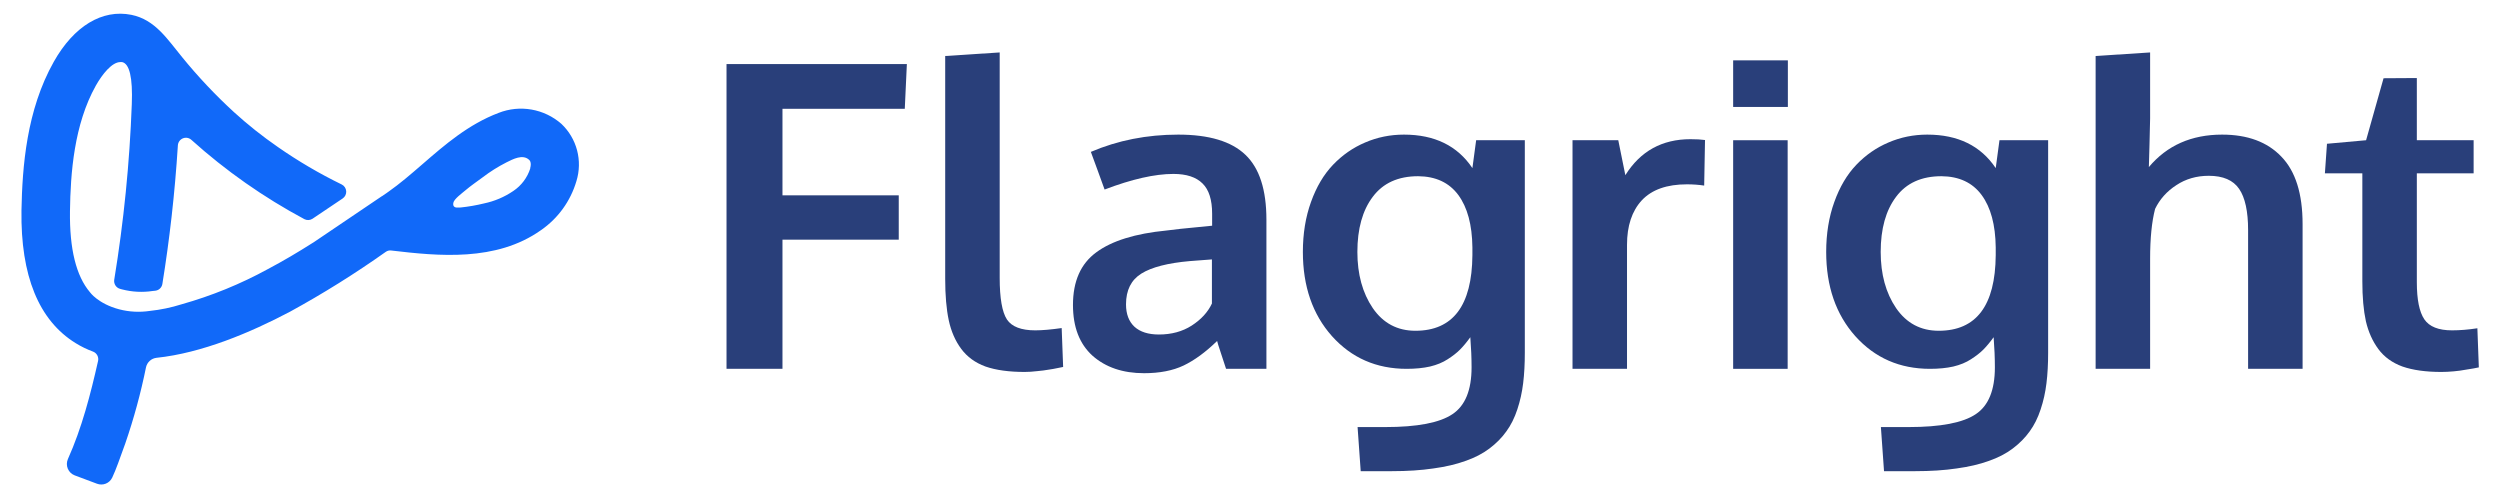 <svg xmlns="http://www.w3.org/2000/svg" width="1274" height="254" viewBox="0 0 1274 254" fill="none"><path d="M286.077 63.115C281.769 59.34 276.511 56.823 270.876 55.836C265.241 54.85 259.444 55.432 254.116 57.52C238.702 63.363 226.745 73.727 215.179 83.761C209.313 88.84 203.777 93.609 197.994 97.676L197.644 97.904L197.356 98.131L194.804 99.885C194.694 99.96 194.577 100.022 194.454 100.072L159.756 123.525C159.616 123.631 159.464 123.721 159.303 123.794C151.874 128.522 144.342 132.981 136.542 137.11C122.591 144.746 107.823 150.772 92.521 155.072C87.269 156.734 81.863 157.861 76.386 158.438C71.172 159.233 65.851 158.959 60.745 157.632C49.941 154.783 45.825 148.899 45.825 148.899C38.827 140.641 35.39 126.911 35.658 107.607C35.925 88.303 37.716 63.466 48.85 43.605C52.204 37.679 57.082 31.63 61.363 31.63C61.636 31.599 61.912 31.599 62.186 31.63C66.013 32.394 67.681 39.6 67.166 53.02C66.054 83.025 63.064 112.931 58.214 142.561C58.052 143.571 58.27 144.606 58.825 145.464C59.38 146.322 60.233 146.943 61.218 147.206L62.186 147.474C67.298 148.801 72.626 149.075 77.847 148.279L79.082 148.156C79.986 148.067 80.836 147.681 81.499 147.058C82.161 146.434 82.6 145.607 82.745 144.708C86.388 122.142 89.084 98.75 90.648 74.037C90.702 73.263 90.972 72.521 91.427 71.895C91.882 71.268 92.504 70.783 93.221 70.494C93.939 70.206 94.722 70.125 95.483 70.263C96.243 70.4 96.95 70.749 97.522 71.271C115.04 87.02 134.388 100.593 155.146 111.695C155.792 112.023 156.512 112.175 157.235 112.136C157.957 112.096 158.657 111.866 159.262 111.468L174.615 101.145C175.216 100.741 175.701 100.184 176.019 99.532C176.337 98.879 176.479 98.154 176.429 97.43C176.378 96.705 176.139 96.007 175.734 95.405C175.328 94.803 174.772 94.319 174.121 94.002C162.8 88.489 151.921 82.104 141.584 74.904C133.726 69.472 126.239 63.52 119.172 57.087C109.712 48.409 100.894 39.053 92.788 29.091C85.4 20.151 79.123 10.014 66.94 7.557C52.081 4.584 37.654 13.276 27.405 31.486C13.514 56.137 11.373 84.897 10.941 107.194C10.468 140.537 19.77 163.31 38.601 174.892C41.394 176.615 44.352 178.054 47.43 179.187C48.348 179.539 49.11 180.21 49.578 181.077C50.046 181.944 50.189 182.95 49.982 183.914C46.154 200.844 41.75 218.042 34.588 233.98C34.255 234.748 34.08 235.576 34.075 236.413C34.069 237.25 34.233 238.08 34.556 238.852C34.879 239.623 35.355 240.321 35.955 240.904C36.554 241.486 37.266 241.94 38.045 242.239L49.447 246.513C50.892 247.057 52.487 247.04 53.92 246.463C55.352 245.886 56.517 244.791 57.185 243.395C59.243 239.039 60.889 234.084 63.853 225.949C68.22 213.266 71.747 200.306 74.41 187.156C74.688 185.9 75.348 184.763 76.3 183.901C77.251 183.039 78.447 182.495 79.72 182.345C102.852 179.93 127.651 169.483 147.779 158.85C164.637 149.625 180.95 139.429 196.636 128.315C197.423 127.77 198.383 127.534 199.332 127.654C223.431 130.503 252.84 133.456 275.622 117.331C284.361 111.319 290.765 102.466 293.753 92.267C295.323 87.174 295.435 81.742 294.078 76.588C292.721 71.434 289.949 66.766 286.077 63.115ZM270.23 85.826C268.735 90.521 265.695 94.569 261.607 97.305C257.091 100.387 252.014 102.548 246.666 103.664C242.765 104.616 238.805 105.306 234.812 105.729C233.556 105.729 231.581 106.203 231.025 104.655C230.922 104.228 230.922 103.781 231.025 103.354C231.354 101.413 235.47 98.461 237.199 96.975C239.833 94.724 243.188 92.433 245.966 90.368C249.768 87.465 253.825 84.915 258.088 82.749C261.34 81.139 266.32 78.414 269.613 81.428C269.901 81.697 271.012 82.709 270.169 85.785L270.23 85.826Z" fill="#1169F9"></path><path d="M370.235 187.956V32.664H462.137L461.077 55.455H398.749V99.551H458.003V122.129H398.749V187.956H370.235Z" fill="#293F7A"></path><path d="M522.164 189.546C514.178 189.546 507.535 188.627 502.235 186.79C497.006 184.882 492.872 181.878 489.833 177.779C486.795 173.681 484.675 168.805 483.473 163.151C482.272 157.498 481.671 150.467 481.671 142.057V28.53L509.443 26.728V141.527C509.443 151.986 510.68 159.088 513.153 162.833C515.627 166.508 520.432 168.345 527.57 168.345C531.103 168.345 535.59 167.957 541.032 167.179L541.774 187.002C541.703 187.002 540.82 187.178 539.124 187.532C537.498 187.885 535.908 188.168 534.354 188.38C532.87 188.662 530.962 188.91 528.63 189.122C526.298 189.404 524.142 189.546 522.164 189.546Z" fill="#293F7A"></path><path d="M583.038 190.182C572.226 190.182 563.463 187.214 556.749 181.278C550.107 175.271 546.785 166.649 546.785 155.413C546.785 143.329 550.743 134.39 558.658 128.595C566.572 122.73 578.515 119.02 594.486 117.465C596.676 117.182 599.044 116.9 601.588 116.617C604.132 116.334 606.994 116.052 610.174 115.769C613.354 115.486 615.863 115.239 617.7 115.027V108.879C617.7 101.812 616.075 96.689 612.824 93.509C609.573 90.258 604.627 88.633 597.984 88.633C588.514 88.633 576.819 91.283 562.898 96.583C562.827 96.371 561.661 93.156 559.4 86.937C557.138 80.718 555.972 77.538 555.901 77.397C569.611 71.531 584.451 68.599 600.422 68.599C616.11 68.599 627.523 72.026 634.66 78.881C641.798 85.665 645.366 96.689 645.366 111.953V187.956H624.802C624.731 187.673 623.954 185.306 622.47 180.854C620.986 176.401 620.244 174.034 620.244 173.751C614.449 179.405 608.761 183.574 603.178 186.26C597.666 188.874 590.952 190.182 583.038 190.182ZM590.564 170.465C596.994 170.465 602.577 168.946 607.312 165.907C612.117 162.798 615.545 159.053 617.594 154.671V132.199C617.382 132.199 615.509 132.34 611.976 132.623C608.513 132.906 606.641 133.047 606.358 133.047C595.122 134.036 586.889 136.156 581.66 139.407C576.43 142.658 573.816 147.887 573.816 155.095C573.816 160.042 575.264 163.858 578.162 166.543C581.059 169.158 585.193 170.465 590.564 170.465Z" fill="#293F7A"></path><path d="M693.414 240.108L691.824 217.636H705.922C722.247 217.636 733.659 215.445 740.161 211.064C746.662 206.753 749.913 198.803 749.913 187.214C749.913 182.479 749.701 177.355 749.277 171.843C747.439 174.387 745.673 176.507 743.977 178.204C742.351 179.829 740.267 181.454 737.723 183.08C735.249 184.705 732.246 185.942 728.713 186.79C725.25 187.567 721.293 187.956 716.84 187.956C701.435 187.956 688.75 182.408 678.786 171.313C668.893 160.219 663.946 145.909 663.946 128.383C663.946 119.055 665.324 110.575 668.08 102.943C670.836 95.24 674.581 88.915 679.316 83.969C684.051 79.022 689.492 75.241 695.64 72.627C701.859 69.941 708.466 68.599 715.462 68.599C731.08 68.599 742.705 74.287 750.337 85.665L752.245 71.461H777.049V179.688C777.049 185.482 776.766 190.676 776.201 195.27C775.636 199.934 774.646 204.386 773.233 208.626C771.82 212.936 769.947 216.682 767.615 219.862C765.354 223.042 762.491 225.939 759.029 228.554C755.566 231.169 751.467 233.289 746.733 234.914C742.069 236.61 736.627 237.882 730.409 238.73C724.19 239.649 717.194 240.108 709.42 240.108H693.414ZM721.292 168.557C740.443 168.557 750.125 155.731 750.337 130.079V126.051C750.195 114.532 747.793 105.628 743.129 99.339C738.465 93.049 731.645 89.869 722.671 89.799C712.494 89.799 704.792 93.297 699.562 100.293C694.333 107.218 691.718 116.582 691.718 128.383C691.718 139.761 694.333 149.301 699.562 157.003C704.862 164.706 712.106 168.557 721.292 168.557Z" fill="#293F7A"></path><path d="M801.353 187.956V71.461H824.673L828.277 89.269C835.909 77.043 846.969 70.931 861.455 70.931C864.494 70.931 866.967 71.072 868.875 71.355L868.451 94.569C865.625 94.145 862.692 93.933 859.653 93.933C849.407 93.933 841.739 96.654 836.651 102.095C831.634 107.536 829.125 115.098 829.125 124.779V187.956H801.353Z" fill="#293F7A"></path><path d="M883.215 187.956V71.461H910.987V187.956H883.215ZM883.215 54.501V30.756H911.093V54.501H883.215Z" fill="#293F7A"></path><path d="M960.096 240.108L958.506 217.636H972.604C988.928 217.636 1000.34 215.445 1006.84 211.064C1013.34 206.753 1016.59 198.803 1016.59 187.214C1016.59 182.479 1016.38 177.355 1015.96 171.843C1014.12 174.387 1012.35 176.507 1010.66 178.204C1009.03 179.829 1006.95 181.454 1004.4 183.08C1001.93 184.705 998.927 185.942 995.394 186.79C991.931 187.567 987.974 187.956 983.522 187.956C968.116 187.956 955.431 182.408 945.467 171.313C935.574 160.219 930.627 145.909 930.627 128.383C930.627 119.055 932.005 110.575 934.761 102.943C937.517 95.24 941.263 88.915 945.997 83.969C950.732 79.022 956.173 75.241 962.322 72.627C968.54 69.941 975.148 68.599 982.144 68.599C997.761 68.599 1009.39 74.287 1017.02 85.665L1018.93 71.461H1043.73V179.688C1043.73 185.482 1043.45 190.676 1042.88 195.27C1042.32 199.934 1041.33 204.386 1039.91 208.626C1038.5 212.936 1036.63 216.682 1034.3 219.862C1032.03 223.042 1029.17 225.939 1025.71 228.554C1022.25 231.169 1018.15 233.289 1013.41 234.914C1008.75 236.61 1003.31 237.882 997.09 238.73C990.871 239.649 983.875 240.108 976.102 240.108H960.096ZM987.974 168.557C1007.12 168.557 1016.81 155.731 1017.02 130.079V126.051C1016.88 114.532 1014.47 105.628 1009.81 99.339C1005.15 93.049 998.327 89.869 989.352 89.799C979.176 89.799 971.473 93.297 966.244 100.293C961.014 107.218 958.4 116.582 958.4 128.383C958.4 139.761 961.014 149.301 966.244 157.003C971.544 164.706 978.787 168.557 987.974 168.557Z" fill="#293F7A"></path><path d="M1067.93 187.956V28.53L1095.7 26.728V60.331C1095.7 61.956 1095.59 66.479 1095.38 73.899C1095.17 81.248 1095.06 84.993 1095.06 85.135C1104.32 74.111 1116.76 68.599 1132.38 68.599C1145.38 68.599 1155.45 72.344 1162.59 79.835C1169.79 87.255 1173.4 98.703 1173.4 114.179V187.956H1145.63V117.253C1145.63 107.713 1144.11 100.717 1141.07 96.265C1138.03 91.813 1132.87 89.587 1125.59 89.587C1119.37 89.587 1113.86 91.177 1109.06 94.357C1104.25 97.466 1100.65 101.494 1098.24 106.441C1096.55 112.942 1095.7 121.422 1095.7 131.881V187.956H1067.93Z" fill="#293F7A"></path><path d="M1244.13 189.546C1236.22 189.546 1229.61 188.627 1224.31 186.79C1219.08 184.882 1214.98 181.914 1212.01 177.885C1209.04 173.857 1206.92 169.123 1205.65 163.681C1204.45 158.169 1203.85 151.385 1203.85 143.329V88.315H1184.77L1185.83 73.263L1205.76 71.461L1214.66 39.872L1231.62 39.766V71.461H1260.56V88.315H1231.62V143.859C1231.62 152.693 1232.9 158.982 1235.44 162.727C1237.98 166.473 1242.68 168.345 1249.54 168.345C1253.57 168.345 1257.88 167.992 1262.47 167.285L1263.21 187.214C1263.07 187.214 1262.19 187.39 1260.56 187.744C1259.01 188.026 1257.49 188.274 1256 188.486C1254.59 188.768 1252.75 189.016 1250.49 189.228C1248.23 189.44 1246.11 189.546 1244.13 189.546Z" fill="#293F7A"></path></svg>